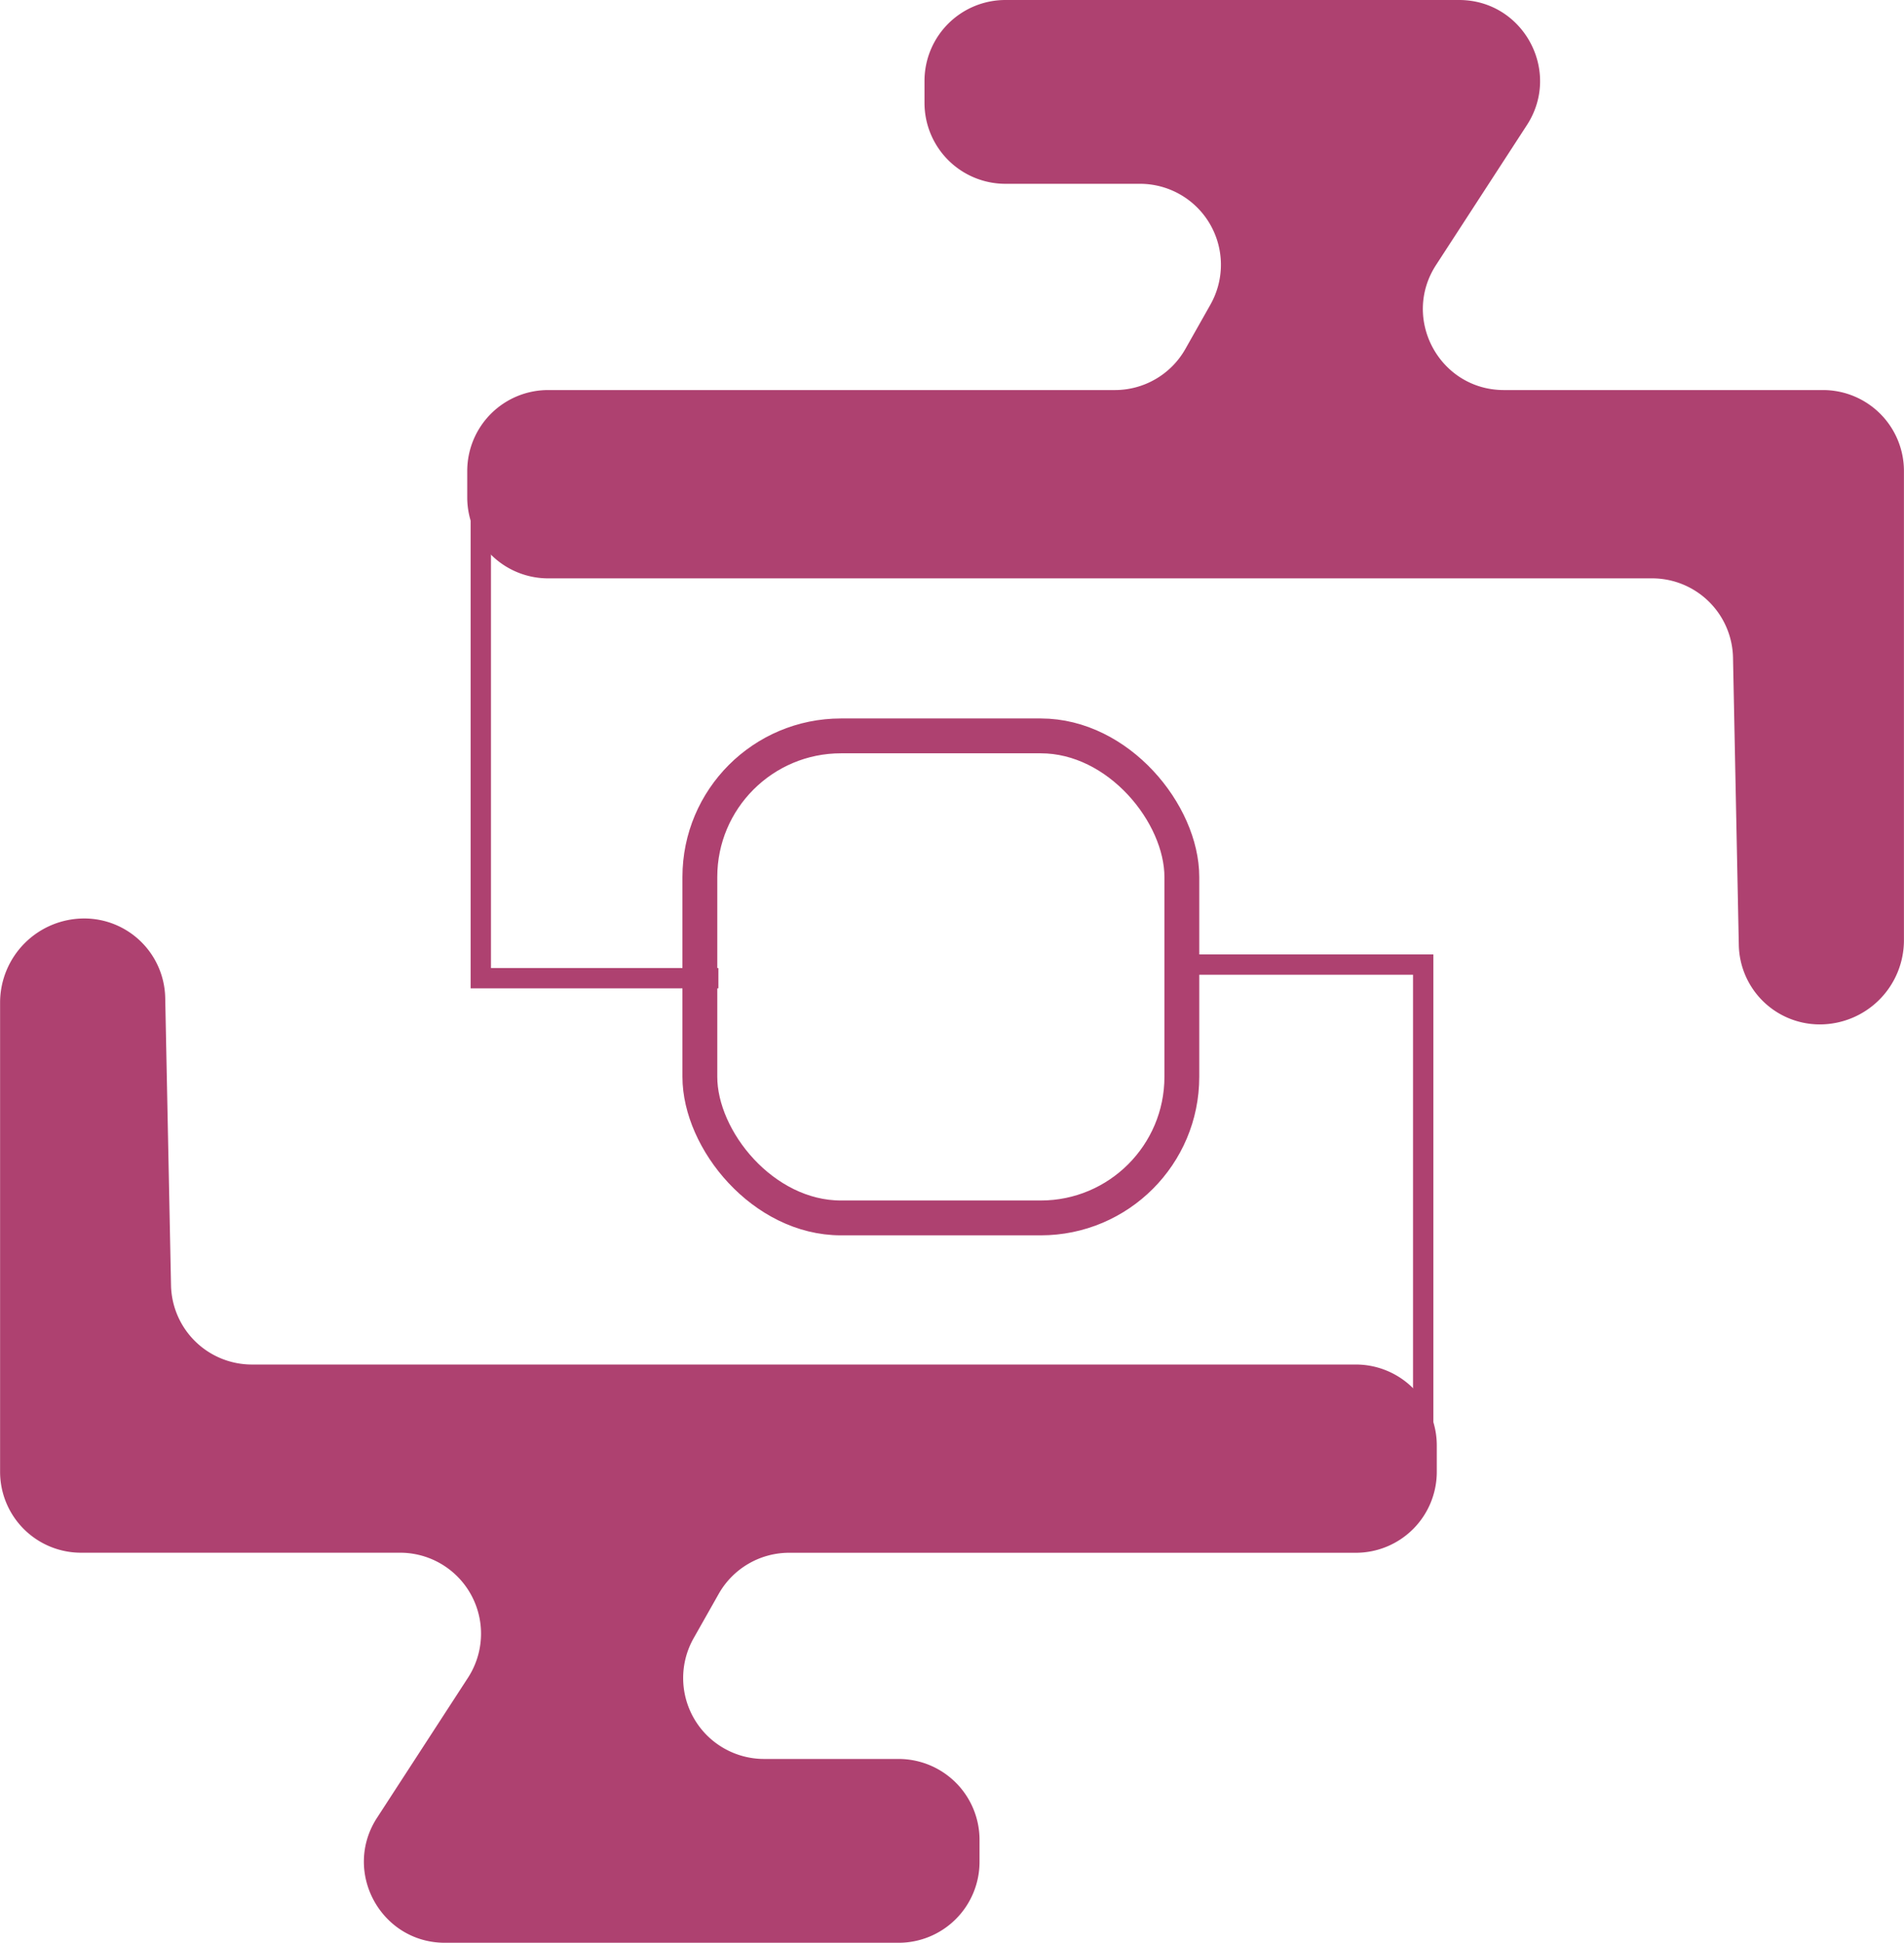 <svg id="Layer_1" data-name="Layer 1" xmlns="http://www.w3.org/2000/svg" viewBox="0 0 655.87 669.17"><path d="M1007.77,187.88v7.55a27.88,27.88,0,0,0,27.88,27.88H1082a27.88,27.88,0,0,1,24.27,41.6l-8.63,15.28a27.88,27.88,0,0,1-24.27,14.16H878.14a27.88,27.88,0,0,0-27.88,27.88v9.1a27.88,27.88,0,0,0,27.88,27.88h380.27a27.87,27.87,0,0,1,27.87,27.32l2,99a27.89,27.89,0,0,0,27.88,27.32h0a29,29,0,0,0,29-29V322.23a27.89,27.89,0,0,0-27.89-27.88H1207.37c-22.12,0-35.43-24.52-23.39-43.07l31.32-48.22c12-18.54-1.27-43.06-23.39-43.06H1035.65A27.88,27.88,0,0,0,1007.77,187.88Z" transform="translate(-689.31 -160)" style="fill:#ae4170"/><rect x="241.08" y="253.47" width="166.03" height="166.03" rx="48.61" style="fill:none;stroke:#ae4170;stroke-miterlimit:10;stroke-width:12px"/><path d="M930.39,160.35" transform="translate(-689.31 -160)"/><path d="M930.39,768.1" transform="translate(-689.31 -160)" style="fill:#f06d99"/><path d="M1129.76,169" transform="translate(-689.31 -160)"/><path d="M1028.14,384.08" transform="translate(-689.31 -160)"/><polyline points="247.47 336.93 165.62 336.93 165.62 165.04" style="fill:none;stroke:#ae4170;stroke-miterlimit:10;stroke-width:7px"/><path d="M1235.31,496.48" transform="translate(-689.31 -160)" style="fill:none;stroke:#000;stroke-miterlimit:10"/><path d="M1026.73,801.29v-7.55a27.88,27.88,0,0,0-27.88-27.88H952.52a27.88,27.88,0,0,1-24.27-41.6L936.88,709a27.88,27.88,0,0,1,24.27-14.16h195.21a27.88,27.88,0,0,0,27.88-27.88v-9.1A27.88,27.88,0,0,0,1156.36,630H776.09a27.87,27.87,0,0,1-27.87-27.32l-2-99a27.89,27.89,0,0,0-27.88-27.32h0a29,29,0,0,0-29,29V666.94a27.88,27.88,0,0,0,27.88,27.88H827.13a27.88,27.88,0,0,1,23.38,43.07L819.2,786.1c-12.05,18.55,1.27,43.07,23.38,43.07H998.85A27.88,27.88,0,0,0,1026.73,801.29Z" transform="translate(-689.31 -160)" style="fill:#ae4170"/><path d="M880.6,363.7" transform="translate(-689.31 -160)"/><path d="M1080,372.37" transform="translate(-689.31 -160)"/><polyline points="408.41 332.24 490.25 332.24 490.25 504.13" style="fill:none;stroke:#ae4170;stroke-miterlimit:10;stroke-width:7px"/></svg>